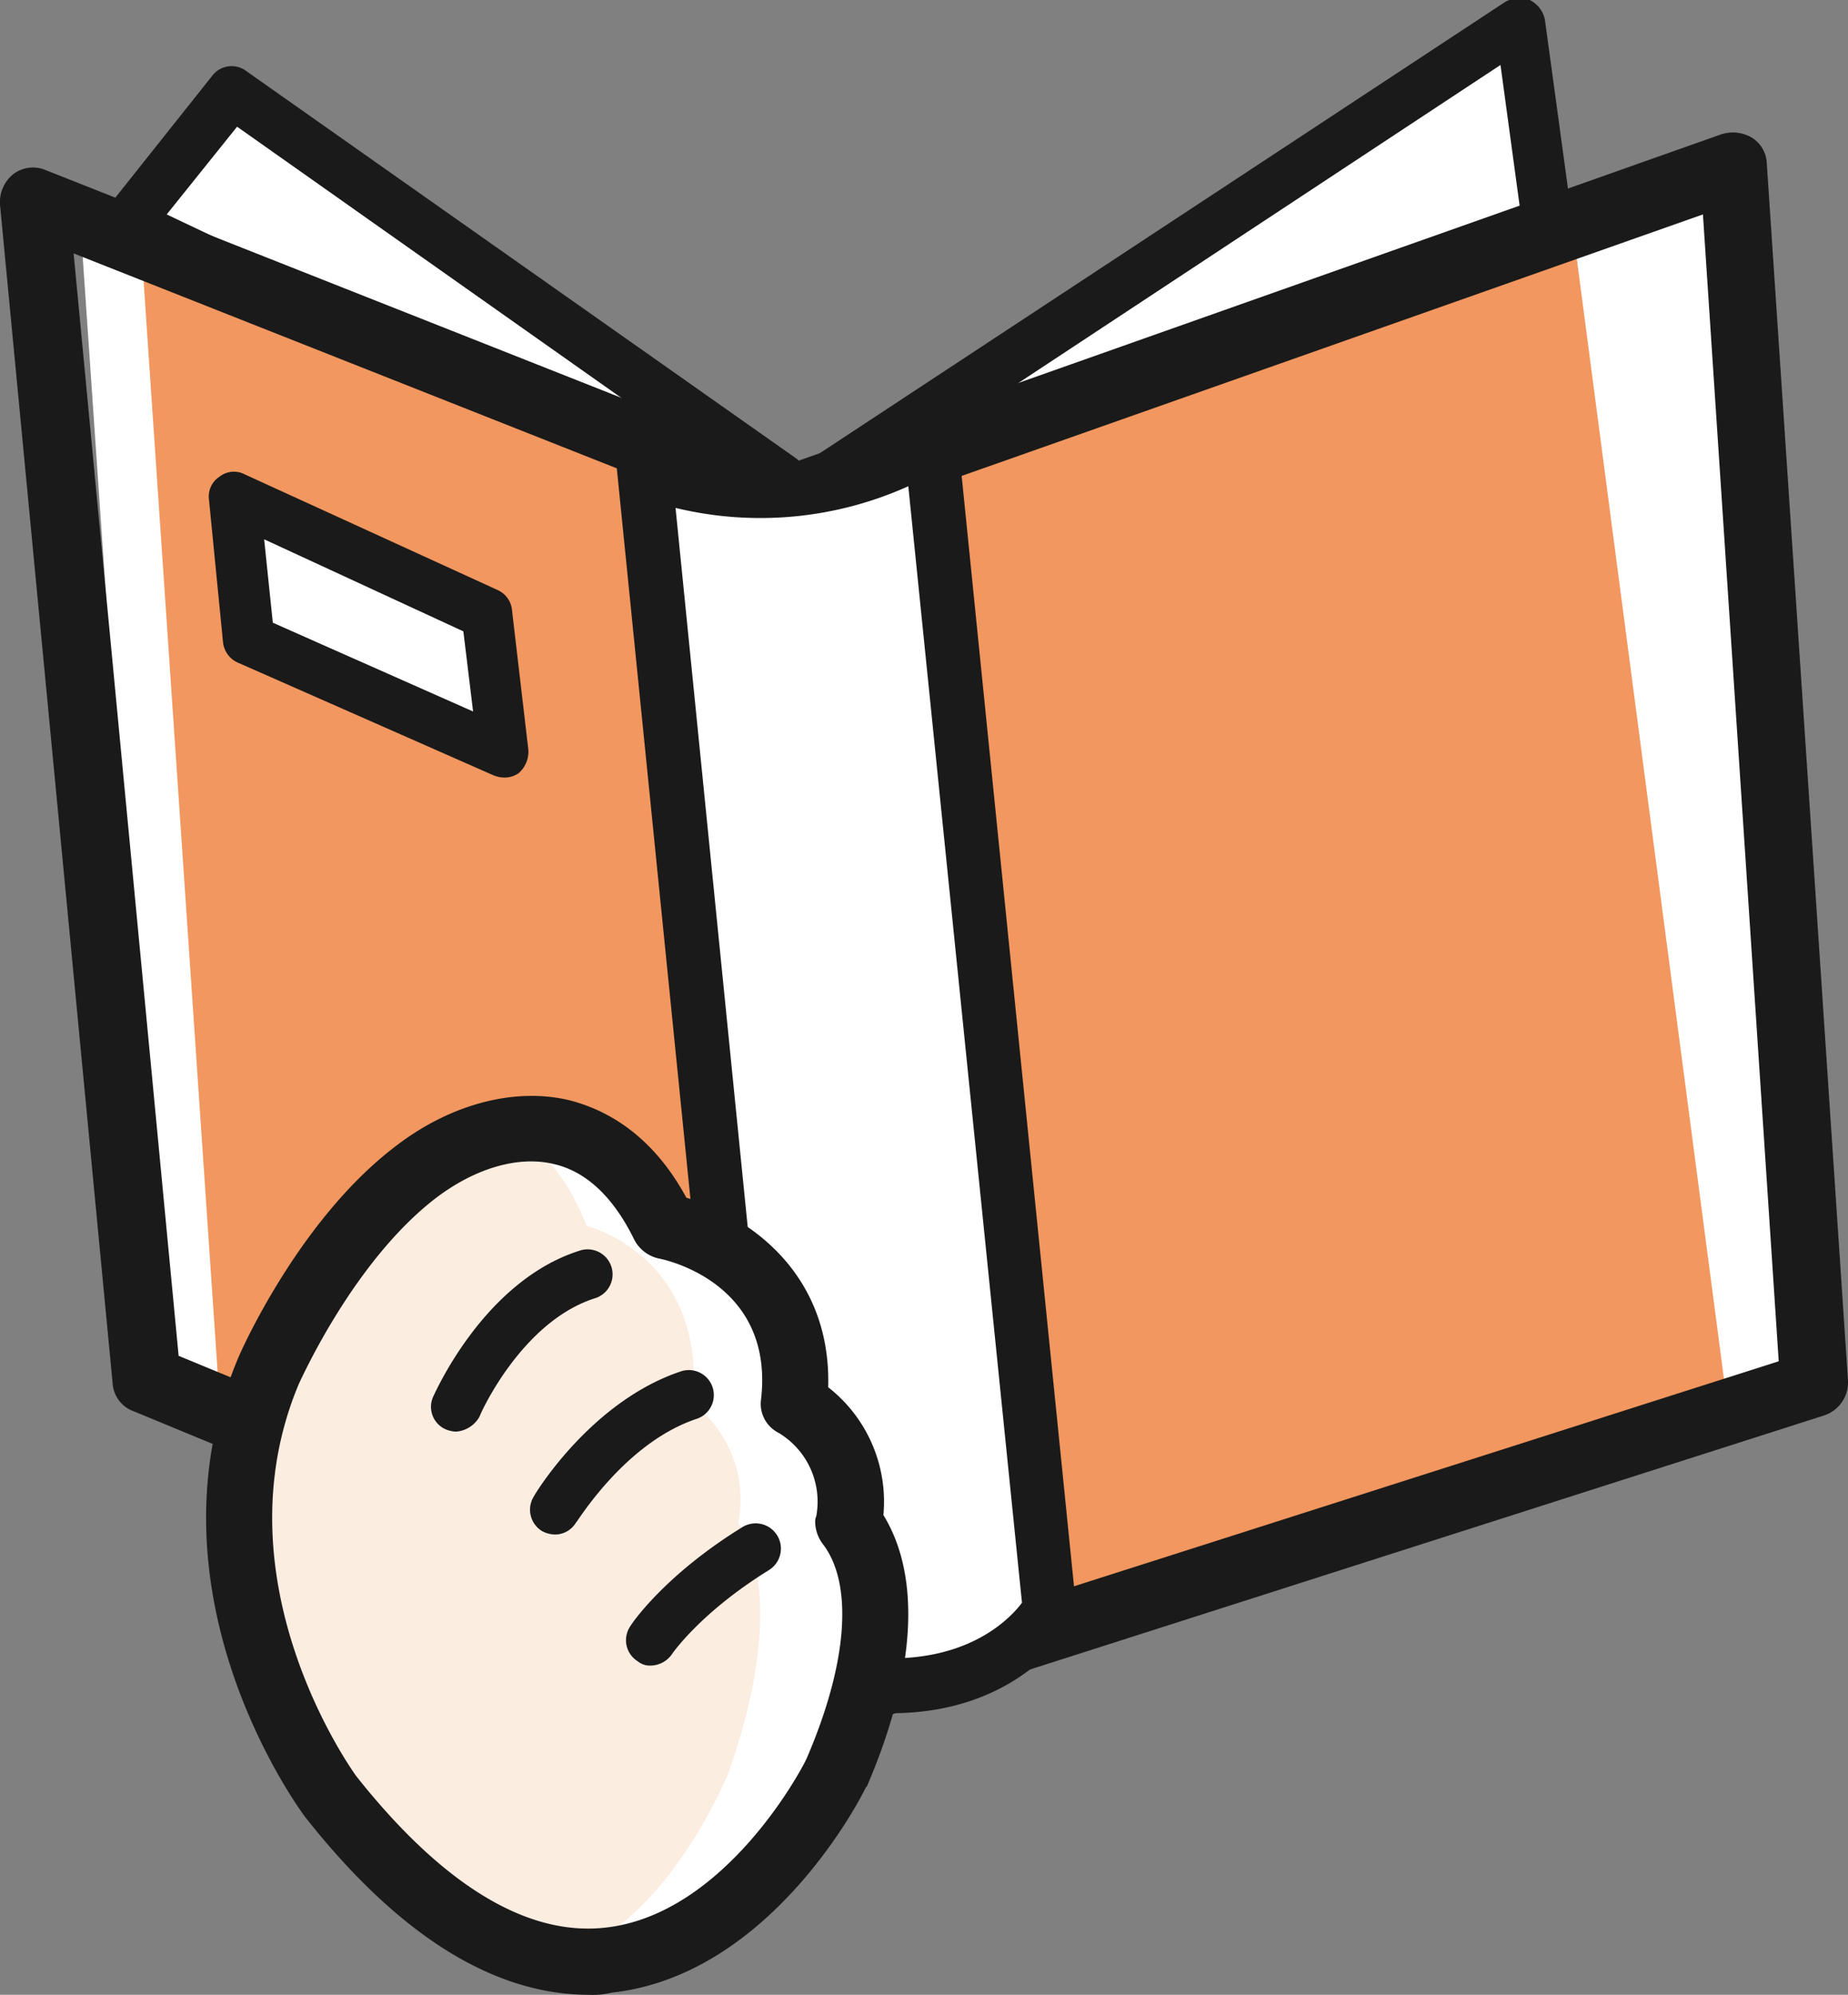 <svg id="圖層_1" data-name="圖層 1" xmlns="http://www.w3.org/2000/svg" viewBox="0 0 170.7 184.2"><rect x="0" y="0" width="170.7" height="184.2" fill="#808080" stroke="none"/><title>book</title><polyline points="77.1 43.8 140.3 2.1 142.8 20.5" style="fill:#fff"/><path d="M77.1,46.1a2.43,2.43,0,0,1-2-1.1,2.29,2.29,0,0,1,.7-3.2L139,.2a2.65,2.65,0,0,1,2.3-.2,2.6,2.6,0,0,1,1.4,1.8l2.5,18.3a2.32,2.32,0,0,1-4.6.6L138.6,6,78.4,45.7A2.2,2.2,0,0,1,77.1,46.1Z" style="fill:#1a1a1a"/><polyline points="72.1 44.2 21.5 8.5 11.7 20.7 59.5 43.3" style="fill:#fff"/><path d="M72.1,46.6a2,2,0,0,1-1.3-.4L21.9,11.7l-6.5,8.1L60.5,41.2a2.28,2.28,0,0,1,1.1,3.1,2.37,2.37,0,0,1-3.1,1.1L10.7,22.8a2.62,2.62,0,0,1-1.3-1.6,2.14,2.14,0,0,1,.5-2L19.6,7a2.25,2.25,0,0,1,3.2-.4L73.5,42.3a2.38,2.38,0,0,1,.6,3.3A2.61,2.61,0,0,1,72.1,46.6Z" style="fill:#1a1a1a"/><polygon points="82.5 155.8 74.2 46.6 7.3 18.8 14.8 127.8 82.5 155.8" style="fill:#fff"/><polygon points="74.2 46.6 160.4 13.8 167.9 126.2 82.5 155.8 74.2 46.6" style="fill:#fff"/><polygon points="81.5 155.5 73.2 46.3 12.9 20.6 20.3 129.6 81.5 155.5" style="fill:#f1975f"/><polygon points="73.2 46.3 145.4 22 159.5 129.3 81.5 155.5 73.2 46.3" style="fill:#f1975f"/><path d="M81.3,158.5a5,5,0,0,1-1.2-.2l-67.8-28a2.94,2.94,0,0,1-1.9-2.6L0,18.9a3.33,3.33,0,0,1,1.2-2.8,3,3,0,0,1,3-.4L74,43.3A3.18,3.18,0,0,1,76,46l8.4,109.2a3.15,3.15,0,0,1-1.3,2.8A3.74,3.74,0,0,1,81.3,158.5ZM16.5,125.2l61.3,25.3L70,48.4,6.8,23.4Z" style="fill:#1a1a1a"/><path d="M81.3,158.5a3.37,3.37,0,0,1-1.7-.5,3.16,3.16,0,0,1-1.4-2.4L69.8,46.4a3.12,3.12,0,0,1,2.1-3.2L159,12.4a3.47,3.47,0,0,1,2.8.3,2.91,2.91,0,0,1,1.4,2.4l7.5,112.4a3.21,3.21,0,0,1-2.2,3.2L82.2,158.3A1.49,1.49,0,0,1,81.3,158.5ZM76.2,48.4l7.9,102.9,80.2-25.6-7-105.9Z" style="fill:#1a1a1a"/><path d="M59.5,43.3S71.9,49.2,86,41L96.9,148.7s-6.6,11.8-26.4,4.7Z" style="fill:#fff"/><path d="M82.3,158.2a36.75,36.75,0,0,1-12.6-2.5,2.39,2.39,0,0,1-1.6-2.1L57,43.5a2.51,2.51,0,0,1,1-2.3,2.49,2.49,0,0,1,2.5-.2c.5.2,11.5,5.2,24.2-2.2a2.54,2.54,0,0,1,2.4-.1,2.47,2.47,0,0,1,1.4,2L99.4,148.4a2.7,2.7,0,0,1-.3,1.5C98.8,150.3,94.3,158.2,82.3,158.2Zm-9.4-6.7c14,4.5,20-1.5,21.5-3.5L83.9,44.9a33.28,33.28,0,0,1-21.5,2Z" style="fill:#1a1a1a"/><polygon points="21.7 45.9 23 59.1 46.5 69.5 45 56.7 21.7 45.9" style="fill:#fff"/><path d="M46.5,71.8a2.92,2.92,0,0,1-.9-.2L22,61.2a2.32,2.32,0,0,1-1.4-1.9L19.3,46.1a2.18,2.18,0,0,1,1-2.1,2.15,2.15,0,0,1,2.3-.2L46,54.5a2.27,2.27,0,0,1,1.3,1.9l1.5,12.8a2.62,2.62,0,0,1-.9,2.2A2.3,2.3,0,0,1,46.5,71.8ZM25.2,57.5l18.5,8.2-.9-7.4L24.4,49.8Z" style="fill:#1a1a1a"/><path d="M24.8,126.6s5.2-12,13.7-18.4c7.2-5.4,17.2-6.6,22.9,5,0,0,13.6,2.7,12,16.4,0,0,6.5,3.5,5.1,11,0,.3,6.2,5.9-1.1,23.1,0,0-18.5,37.7-46.8,2.2C30.5,166,16.2,146.9,24.8,126.6Z" style="fill:#fff"/><path d="M24.3,126.6s4.2-12,11.2-18.4c5.9-5.4,14.1-6.6,18.7,5,0,0,11.1,2.7,9.8,16.4a11.13,11.13,0,0,1,4.2,11c0,.3,5.1,5.9-.9,23.1,0,0-15.2,37.7-38.3,2.2C29,166,17.3,146.9,24.3,126.6Z" style="fill:#fcede1"/><path d="M42.1,132.2a2.92,2.92,0,0,1-.9-.2,2.27,2.27,0,0,1-1.2-3c.2-.4,4.7-10.7,13.5-13.5a2.31,2.31,0,1,1,1.4,4.4c-6.8,2.2-10.6,10.8-10.6,10.9A2.71,2.71,0,0,1,42.1,132.2Z" style="fill:#1a1a1a"/><path d="M51.3,141.7a2.66,2.66,0,0,1-1.2-.3,2.31,2.31,0,0,1-.8-3.2c.2-.4,5.4-8.9,13.7-11.6a2.31,2.31,0,0,1,1.4,4.4c-6.7,2.2-11.1,9.6-11.2,9.6A2.26,2.26,0,0,1,51.3,141.7Z" style="fill:#1a1a1a"/><path d="M60.1,153.8a1.75,1.75,0,0,1-1.2-.4,2.29,2.29,0,0,1-.7-3.2c.1-.2,3.1-4.7,10.4-9.2a2.33,2.33,0,0,1,2.4,4c-6.3,3.9-8.9,7.7-8.9,7.7A2.43,2.43,0,0,1,60.1,153.8Z" style="fill:#1a1a1a"/><path d="M54.4,184.2c-8.8,0-17.6-5.5-26.2-16.4h0c-.9-1.2-15.2-21-6.2-42.4h0c.2-.5,5.6-12.8,14.6-19.6,5.1-3.9,11-5.4,16-4.2,3.1.8,7.5,2.9,10.8,9,5.5,1.6,13.4,6.8,13.1,17.5a13.4,13.4,0,0,1,5.1,11.8c3.5,5.7,3,14.5-1.5,25a.1.1,0,0,1-.1.1c-.3.7-8.7,17.4-23.5,19A7.15,7.15,0,0,1,54.4,184.2ZM32.9,164h0c8,10.1,15.8,14.8,23,14,11-1.2,18.1-14.5,18.6-15.6,3.8-8.8,4.3-16,1.6-19.7a3.48,3.48,0,0,1-.8-2.1,1.27,1.27,0,0,1,.1-.6,7.4,7.4,0,0,0-3.5-7.7,3,3,0,0,1-1.6-3.1c1.2-10.5-8.4-12.8-9.5-13a3.37,3.37,0,0,1-2.2-1.7c-1.9-3.9-4.4-6.3-7.4-7-3.2-.8-7.2.3-10.9,3.1-7.6,5.8-12.5,16.8-12.7,17.2C20,145.9,32.4,163.3,32.9,164Z" style="fill:#1a1a1a"/></svg>